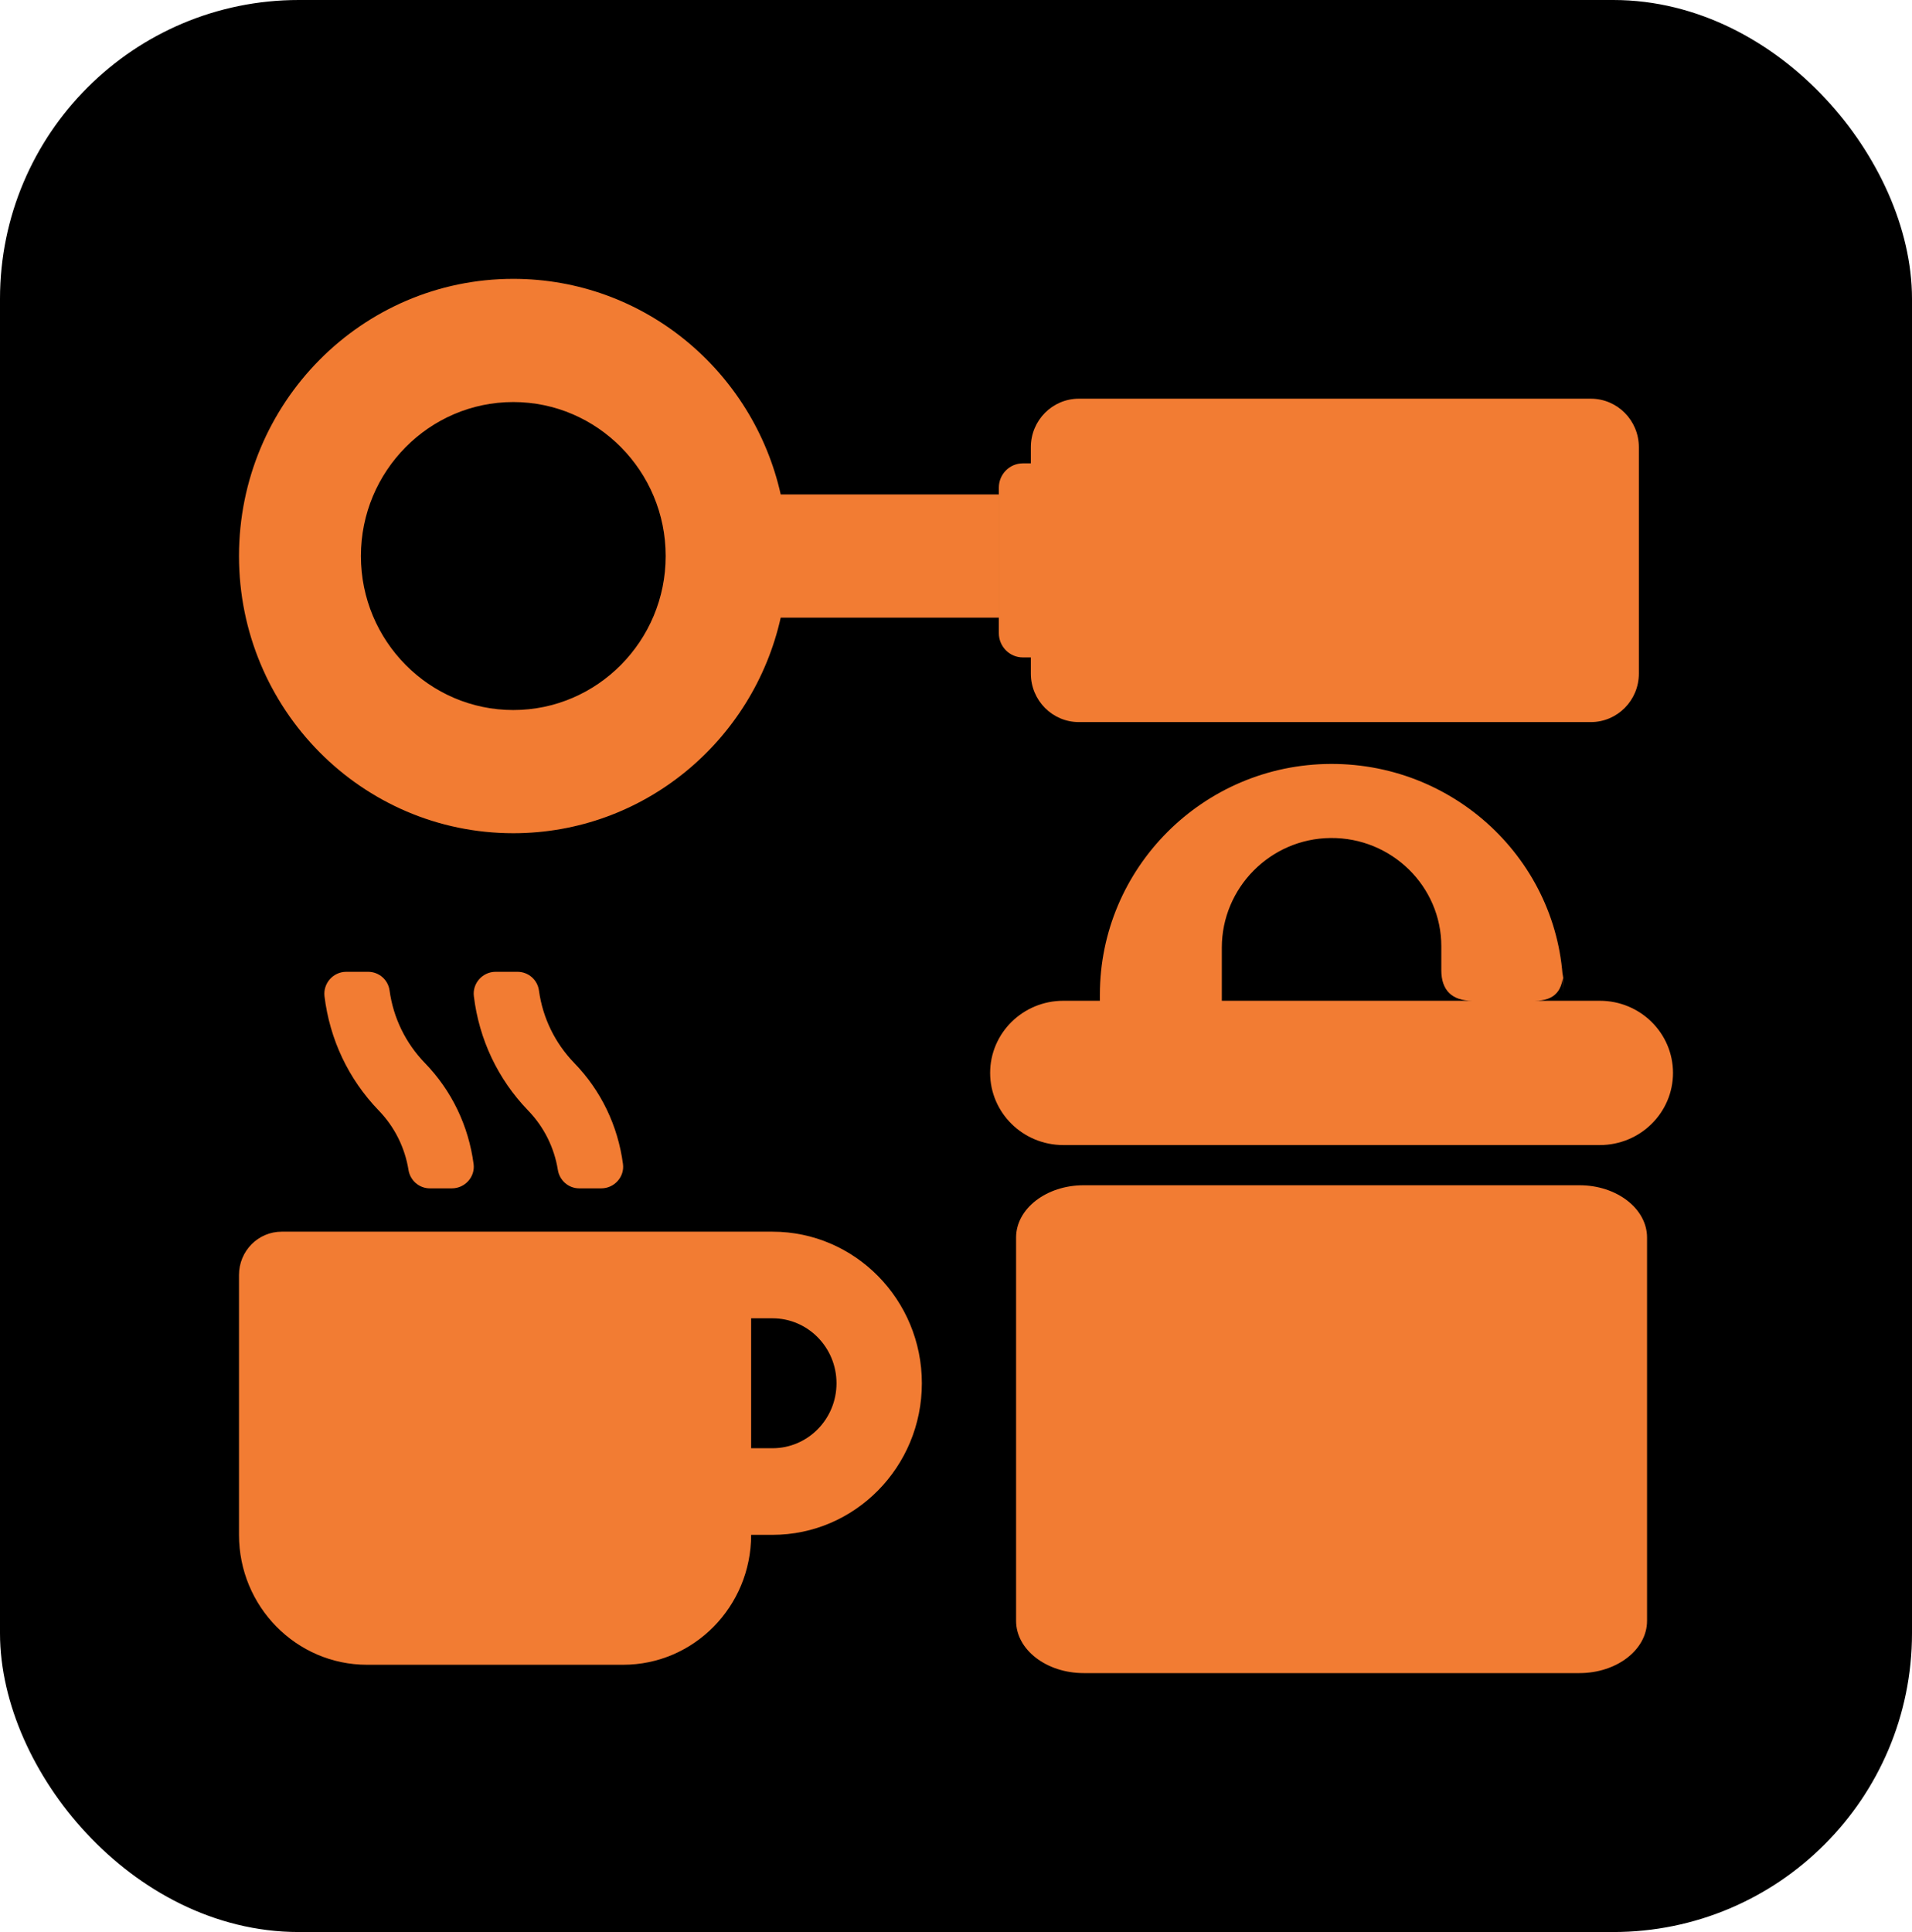 <svg width="96" height="97" viewBox="0 0 96 97" fill="none" xmlns="http://www.w3.org/2000/svg">
<rect x="2" y="2" width="92" height="93" rx="13" fill="black"/>
<rect x="2" y="2" width="92" height="93" rx="13" stroke="black" stroke-width="4"/>
<path d="M79.303 59.507H54.411C52.538 59.507 51.017 60.682 51.017 62.131V81.376C51.017 82.825 52.538 84 54.411 84H79.303C81.177 84 82.697 82.825 82.697 81.376V62.131C82.697 60.682 81.177 59.507 79.303 59.507Z" fill="#F27C33"/>
<path d="M25.772 14C18.169 14 12 20.233 12 27.916C12 35.6 18.169 41.833 25.772 41.833C32.323 41.833 37.813 37.204 39.199 31.009H50.151V24.824H39.199C37.813 18.629 32.323 14 25.772 14ZM33.423 27.916C33.423 32.178 29.989 35.648 25.772 35.648C21.554 35.648 18.121 32.178 18.121 27.916C18.121 23.655 21.554 20.185 25.772 20.185C29.989 20.185 33.423 23.655 33.423 27.916Z" fill="#F27C33"/>
<path d="M54.168 36.253H79.876C81.207 36.253 82.286 35.163 82.286 33.818V22.452C82.286 21.107 81.207 20.017 79.876 20.017H54.168C52.837 20.017 51.758 21.107 51.758 22.452V23.264H51.356C50.691 23.264 50.151 23.809 50.151 24.482V31.788C50.151 32.461 50.691 33.006 51.356 33.006H51.758V33.818C51.758 35.163 52.837 36.253 54.168 36.253Z" fill="#F27C33"/>
<path d="M80.326 50.245H61.347V47.574C61.347 44.586 63.773 42.103 66.804 42.073C69.865 42.042 72.367 44.495 72.367 47.506V48.713C72.367 49.717 72.906 50.245 73.924 50.245H77.059C78.076 50.245 78.49 49.717 78.49 48.713V49.824C78.49 43.485 73.247 38.331 66.819 38.354C60.39 38.377 55.224 43.599 55.224 49.937V50.245H53.388C51.36 50.245 49.714 51.867 49.714 53.867C49.714 55.867 51.36 57.489 53.388 57.489H80.326C82.355 57.489 84 55.867 84 53.867C84 51.867 82.355 50.245 80.326 50.245Z" fill="#F27C33"/>
<path d="M20.511 58.746C20.598 59.269 21.047 59.663 21.583 59.663H22.688C23.344 59.663 23.866 59.086 23.779 58.44C23.525 56.524 22.681 54.757 21.328 53.364C20.364 52.365 19.748 51.102 19.56 49.729C19.487 49.192 19.031 48.791 18.482 48.791H17.384C16.728 48.791 16.219 49.369 16.292 50.014C16.554 52.182 17.498 54.18 19.011 55.749C19.815 56.578 20.33 57.618 20.511 58.746ZM28.011 58.746C28.098 59.269 28.547 59.663 29.083 59.663H30.188C30.844 59.663 31.366 59.086 31.279 58.44C31.025 56.524 30.181 54.757 28.828 53.364C27.864 52.365 27.248 51.102 27.06 49.729C26.987 49.192 26.531 48.791 25.982 48.791H24.884C24.228 48.791 23.712 49.369 23.792 50.014C24.054 52.182 24.998 54.18 26.511 55.749C27.315 56.578 27.83 57.618 28.011 58.746ZM38.786 61.838H14.143C12.958 61.838 12 62.81 12 64.012V77.059C12 80.661 14.88 83.582 18.429 83.582H31.286C34.835 83.582 37.714 80.661 37.714 77.059H38.786C42.924 77.059 46.286 73.648 46.286 69.449C46.286 65.249 42.924 61.838 38.786 61.838ZM38.786 72.71H37.714V66.187H38.786C40.56 66.187 42 67.648 42 69.449C42 71.249 40.56 72.71 38.786 72.71Z" fill="#F27C33"/>
</svg>
